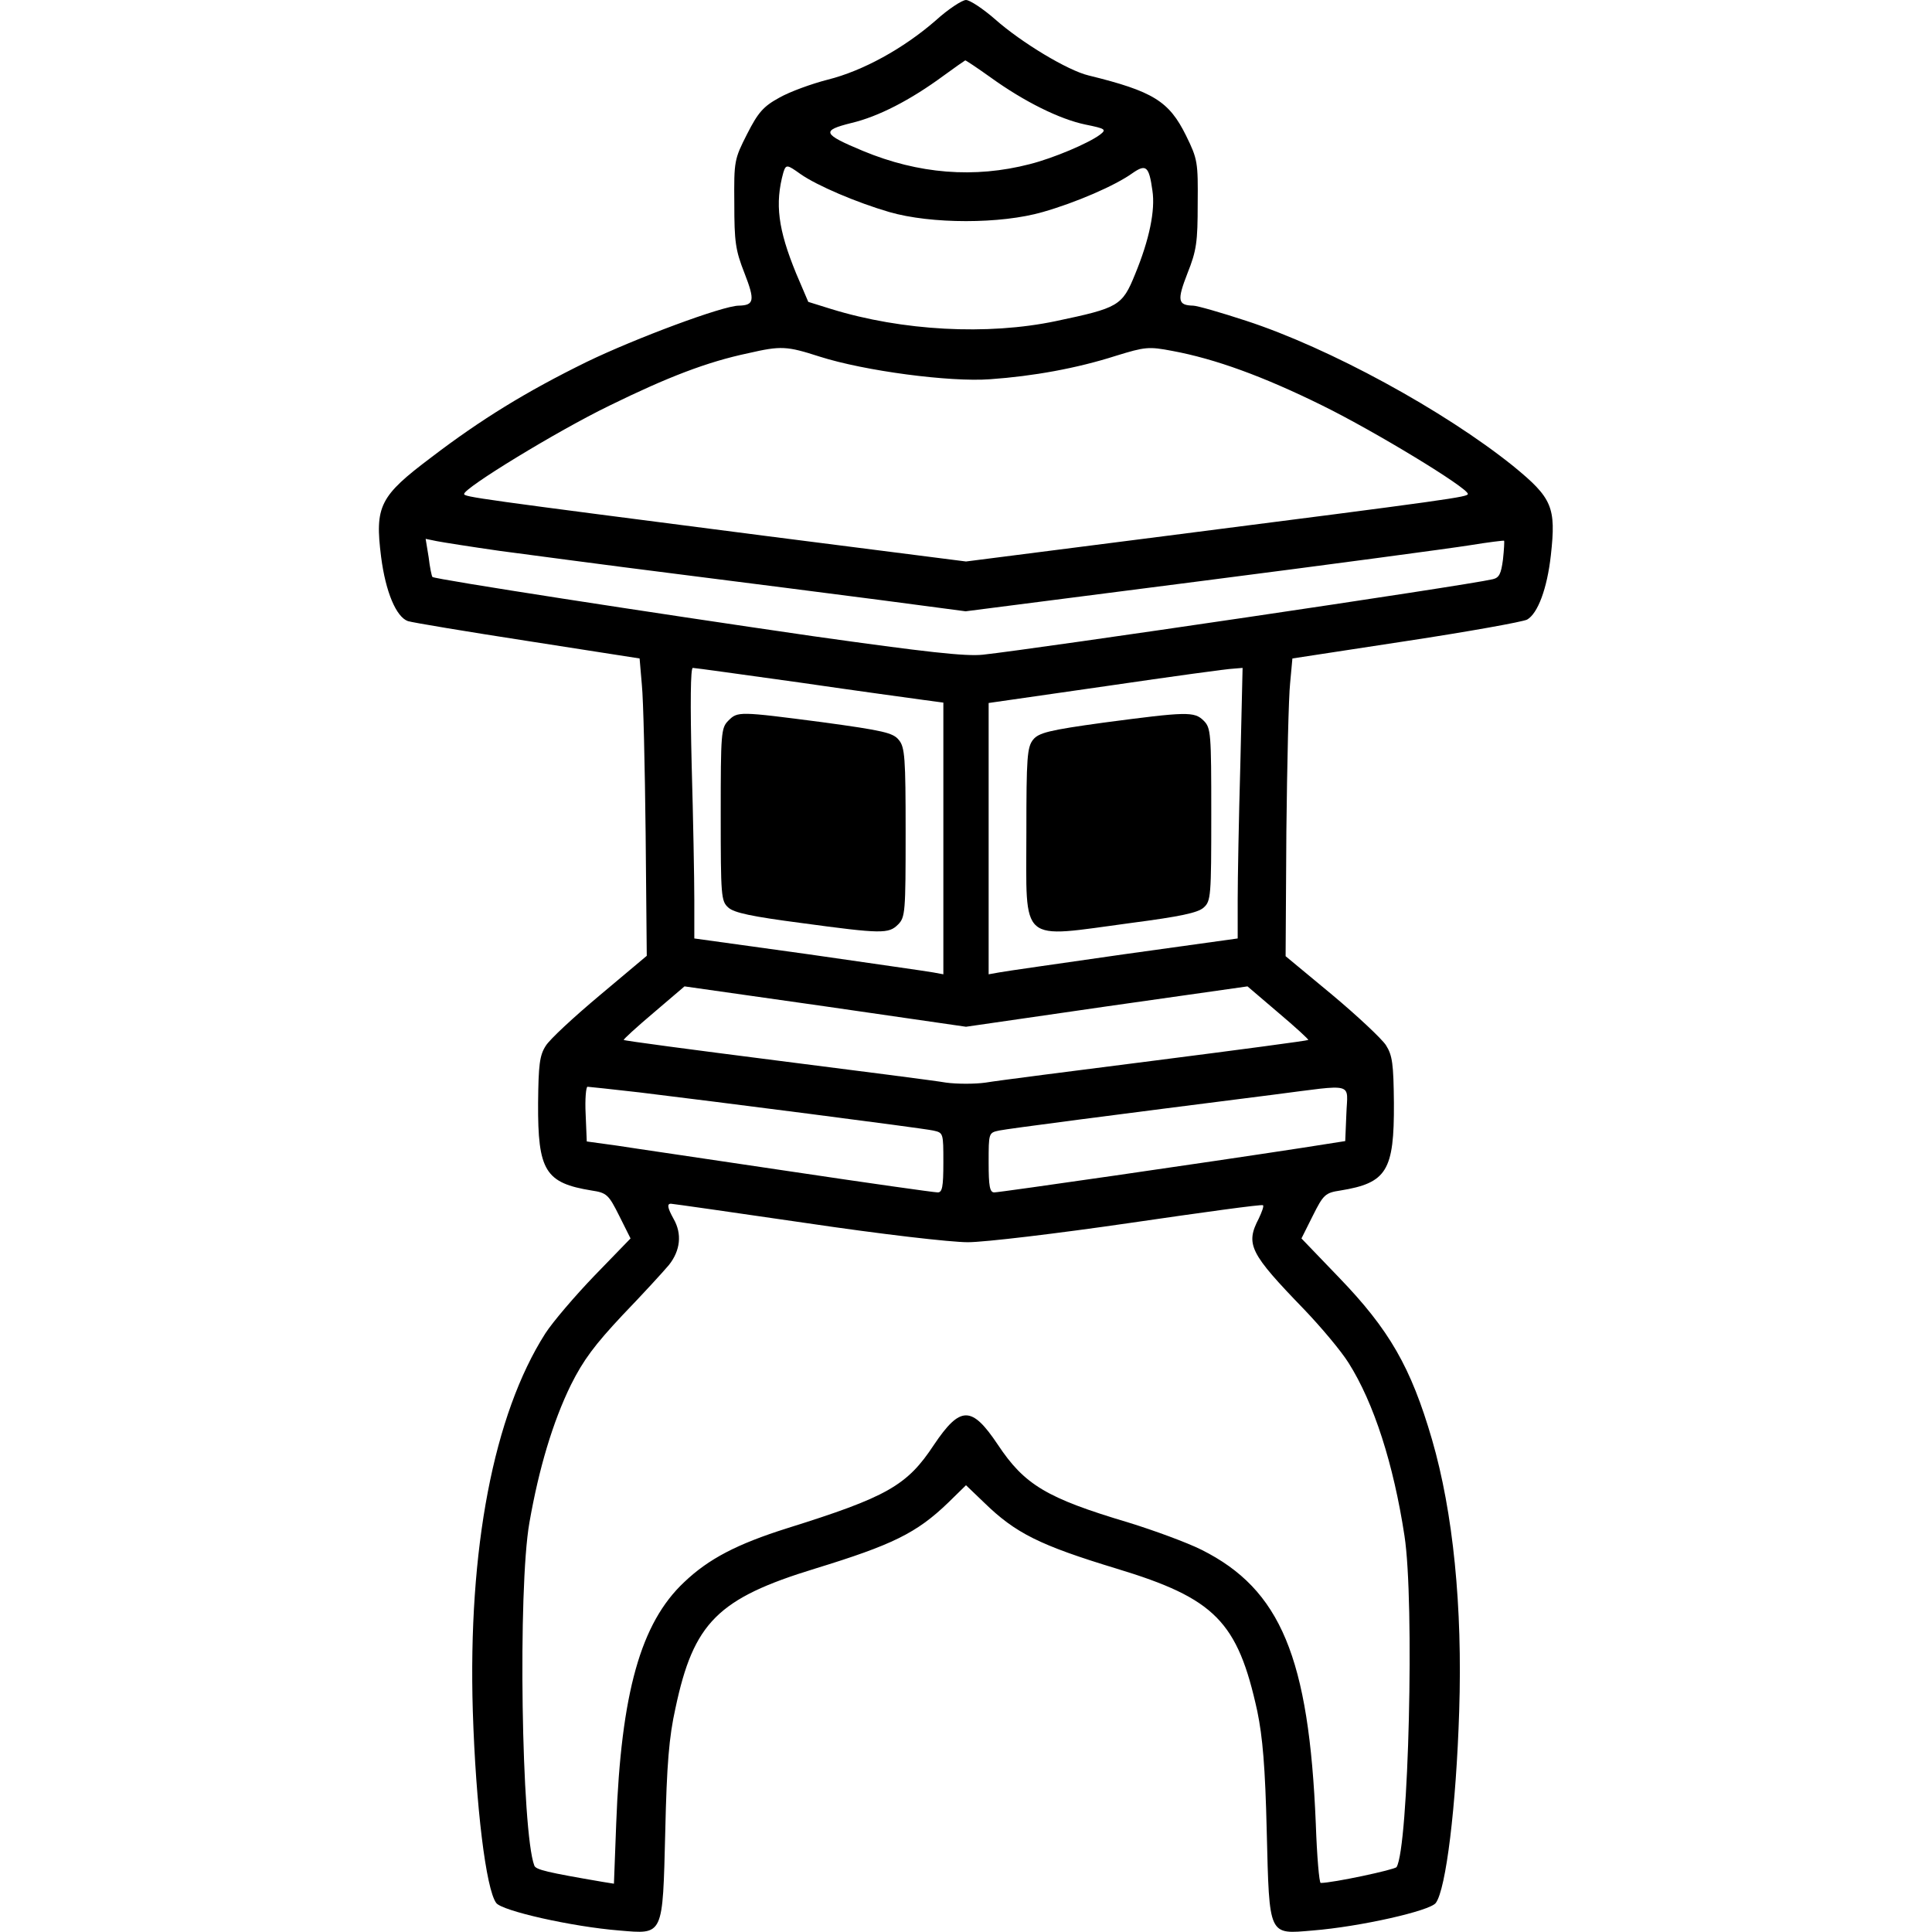 <?xml version="1.0" standalone="no"?>
<!DOCTYPE svg PUBLIC "-//W3C//DTD SVG 20010904//EN"
 "http://www.w3.org/TR/2001/REC-SVG-20010904/DTD/svg10.dtd">
<svg version="1.0" xmlns="http://www.w3.org/2000/svg"
 width="512pt" height="512pt" viewBox="0 0 512 512"
 preserveAspectRatio="xMidYMid meet">

<g transform="translate(0,512) scale(0.1,-0.1)"
fill="#000000" stroke="none">
<path d="M2480 5066 c-86 -75 -194 -134 -286 -157 -43 -11 -101 -32 -129 -48
-42 -23 -56 -39 -85 -96 -34 -67 -35 -71 -34 -184 0 -102 3 -124 27 -185 28
-72 26 -85 -15 -86 -42 0 -275 -87 -403 -149 -161 -79 -281 -153 -412 -253
-137 -103 -150 -129 -133 -264 12 -93 40 -159 71 -170 13 -4 157 -28 319 -53
l295 -46 6 -70 c4 -39 8 -216 10 -394 l3 -324 -125 -105 c-68 -57 -133 -117
-143 -134 -16 -25 -19 -50 -20 -151 -1 -180 19 -212 142 -232 40 -6 45 -11 73
-67 l30 -60 -95 -98 c-52 -54 -111 -123 -131 -154 -137 -215 -205 -571 -192
-1001 8 -252 35 -472 62 -508 15 -21 201 -63 326 -73 118 -10 115 -17 122 262
4 178 10 251 27 327 48 227 112 291 370 370 205 63 269 94 353 175 l47 46 48
-46 c83 -81 147 -113 351 -175 261 -79 321 -140 373 -378 14 -68 21 -147 25
-319 7 -280 4 -272 122 -262 125 10 311 52 326 73 27 36 54 256 62 508 9 278
-16 527 -72 720 -56 192 -113 291 -247 430 l-99 103 30 60 c28 56 33 61 73 67
123 20 143 52 142 232 -1 104 -4 126 -21 153 -11 17 -76 78 -143 134 l-123
102 2 330 c2 181 6 358 10 394 l6 65 301 46 c165 25 309 51 321 57 28 16 53
81 63 171 14 127 4 151 -100 236 -183 147 -487 313 -708 385 -67 22 -130 40
-140 40 -41 1 -43 14 -15 86 24 60 27 83 27 184 1 110 0 118 -31 181 -45 91
-87 117 -258 159 -55 13 -178 87 -248 149 -32 28 -67 51 -77 51 -10 0 -47 -24
-80 -54z m145 -151 c90 -65 184 -111 251 -125 54 -11 57 -13 39 -27 -31 -23
-123 -62 -186 -78 -147 -38 -295 -26 -442 35 -108 45 -111 54 -31 74 72 17
157 61 244 125 30 22 56 40 58 41 2 0 32 -20 67 -45z m-504 -256 c44 -31 150
-76 236 -101 111 -32 295 -32 406 0 88 25 192 70 238 103 36 25 44 19 53 -46
8 -52 -8 -130 -46 -222 -34 -84 -44 -89 -210 -124 -181 -38 -407 -26 -595 32
l-61 19 -32 75 c-48 117 -57 185 -34 268 7 22 10 21 45 -4z m51 -484 c119 -38
345 -68 452 -60 114 8 230 29 333 62 78 24 87 25 150 13 113 -21 240 -67 398
-145 140 -69 385 -218 385 -234 0 -8 -39 -14 -798 -111 l-532 -68 -533 68
c-768 99 -797 103 -797 111 0 16 245 166 385 234 155 76 259 116 368 139 87
20 102 19 189 -9z m-847 -515 c77 -10 284 -38 460 -60 176 -22 422 -54 547
-70 l227 -30 623 80 c343 44 663 87 713 95 49 8 90 13 91 12 1 -1 0 -23 -3
-50 -5 -38 -10 -48 -27 -52 -72 -17 -1212 -185 -1351 -200 -46 -5 -152 7 -450
49 -428 62 -1004 151 -1009 157 -2 2 -7 26 -10 52 l-8 49 29 -6 c15 -3 91 -15
168 -26z m796 -349 c151 -22 298 -42 327 -46 l52 -7 0 -360 0 -360 -27 5 c-16
3 -164 24 -330 48 l-303 42 0 102 c0 56 -3 217 -7 358 -4 163 -3 257 3 257 6
0 134 -18 285 -39z m1166 -218 c-4 -141 -7 -302 -7 -358 l0 -102 -302 -42
c-167 -24 -315 -45 -330 -48 l-28 -5 0 359 0 360 313 45 c171 25 323 46 336
46 l24 2 -6 -257z m-354 -640 l373 53 82 -70 c45 -38 81 -71 79 -72 -2 -2
-183 -26 -402 -54 -220 -28 -424 -54 -453 -59 -28 -4 -76 -4 -105 0 -28 5
-232 31 -452 59 -220 28 -401 52 -402 54 -2 1 34 34 79 72 l82 70 373 -53 373
-54 373 54z m-1238 -228 c190 -23 745 -94 778 -101 27 -6 27 -6 27 -85 0 -65
-3 -79 -15 -79 -9 0 -186 25 -393 56 -207 31 -413 61 -457 68 l-80 11 -3 73
c-2 39 1 72 5 72 4 0 67 -7 138 -15z m1873 -57 l-3 -72 -115 -18 c-247 -38
-801 -118 -815 -118 -12 0 -15 16 -15 79 0 79 0 79 28 85 24 5 309 42 727 95
219 28 196 34 193 -51z m-1433 -289 c202 -30 384 -51 430 -51 44 0 237 23 429
51 192 28 351 50 353 47 3 -2 -3 -18 -11 -35 -36 -69 -24 -92 120 -241 45 -47
98 -110 118 -142 67 -106 119 -268 148 -458 27 -174 11 -827 -21 -878 -5 -7
-169 -42 -201 -42 -4 0 -10 71 -13 157 -18 440 -93 621 -303 726 -38 19 -125
51 -193 72 -218 65 -276 100 -347 207 -69 103 -99 103 -169 -1 -71 -108 -124
-138 -389 -221 -133 -42 -208 -81 -273 -143 -115 -108 -167 -293 -180 -640
l-6 -159 -31 5 c-146 25 -176 32 -180 43 -34 89 -44 733 -13 909 25 143 62
267 110 365 33 66 63 106 137 185 53 55 108 115 123 133 30 38 35 82 12 122
-16 29 -18 40 -7 40 4 0 165 -23 357 -51z"/>
<path d="M1930 3210 c-19 -19 -20 -33 -20 -248 0 -217 1 -230 20 -247 15 -14
63 -24 193 -41 214 -29 232 -29 257 -4 19 19 20 33 20 244 0 198 -2 226 -18
245 -15 19 -41 25 -202 47 -223 29 -225 29 -250 4z"/>
<path d="M2925 3205 c-146 -20 -172 -27 -187 -45 -16 -20 -18 -47 -18 -246 0
-300 -22 -280 277 -240 130 17 178 27 193 41 19 17 20 30 20 247 0 215 -1 229
-20 248 -25 25 -45 24 -265 -5z"/>
</g>
</svg>
